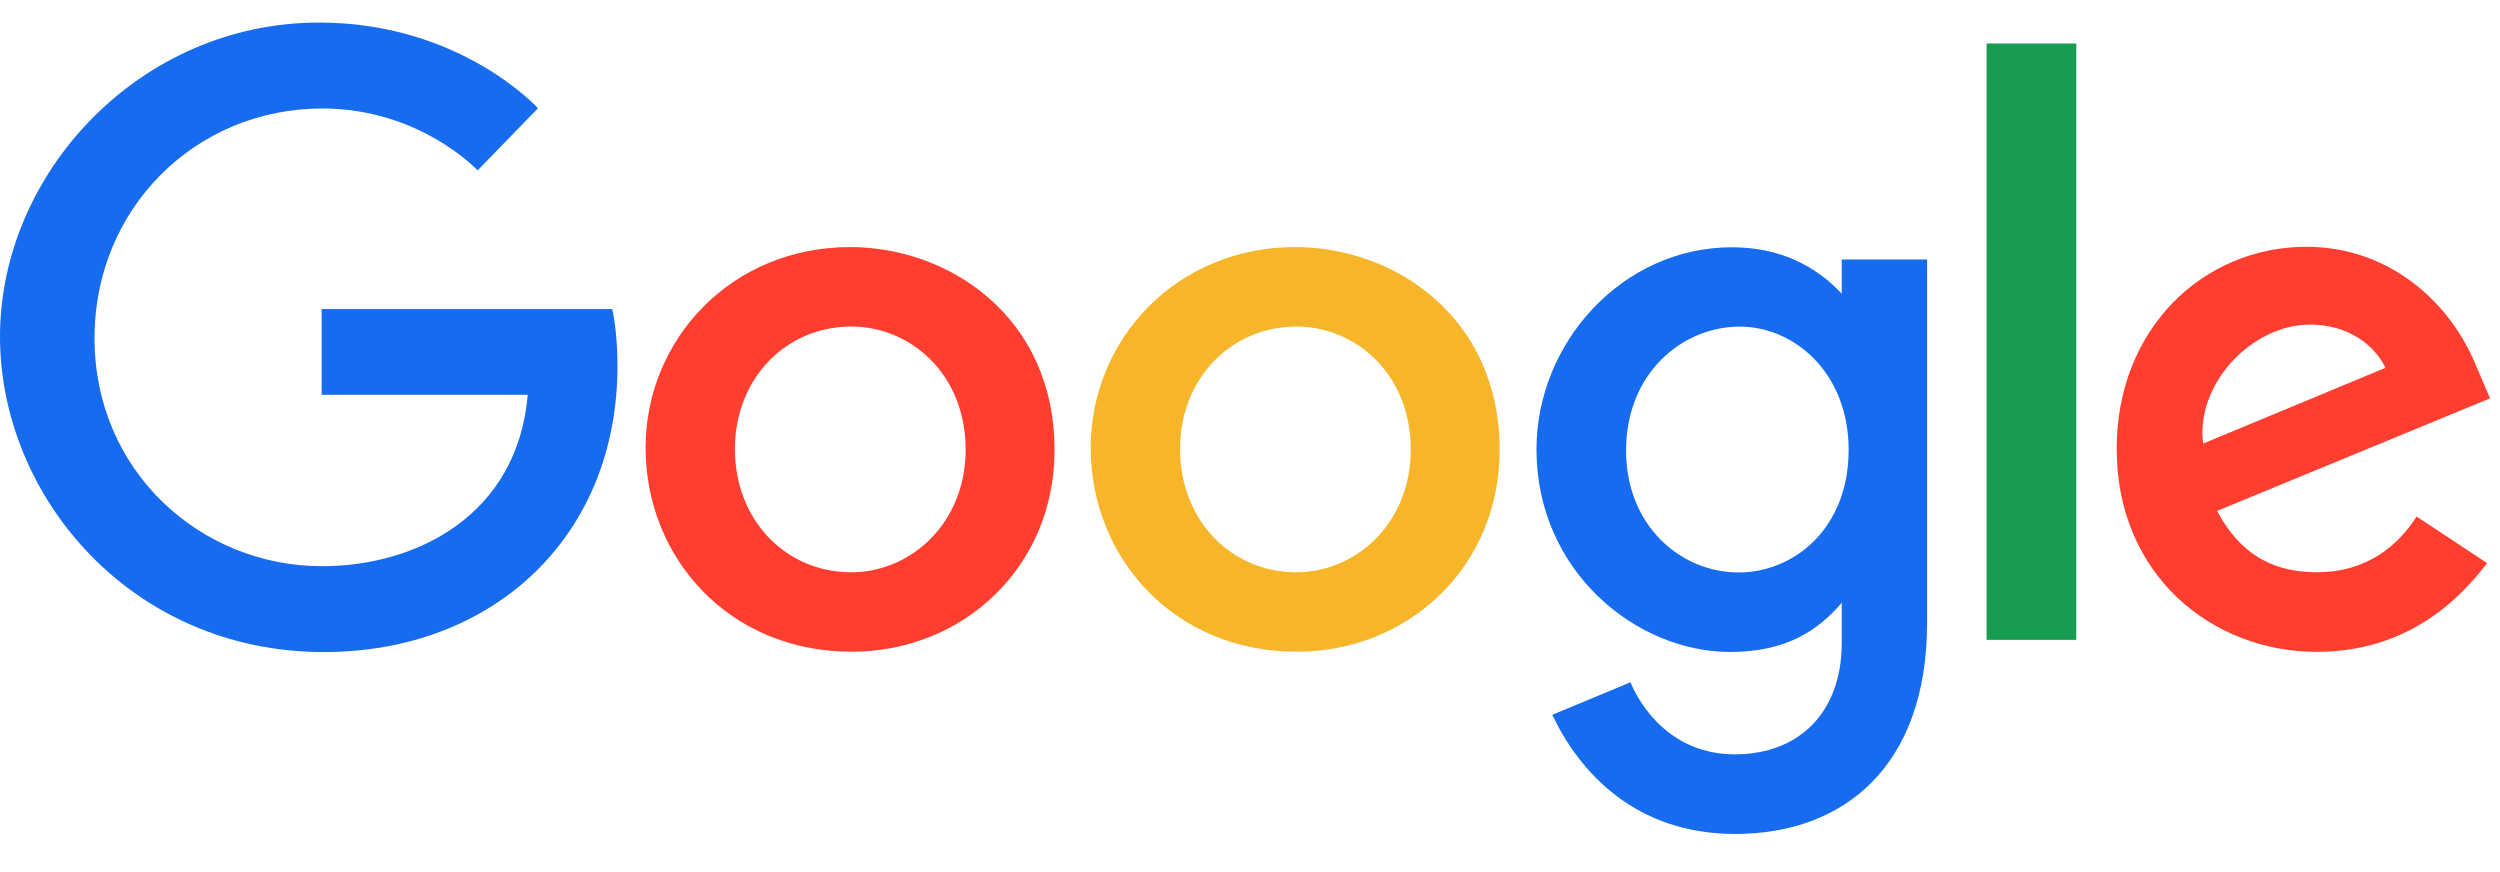 <svg width="86" height="30" viewBox="0 0 86 30" fill="none" xmlns="http://www.w3.org/2000/svg">
<g clip-path="url(#clip0_1387_1741)">
<path fill-rule="evenodd" clip-rule="evenodd" d="M21.06 10.633H11.065V13.581H18.154C17.803 17.714 14.343 19.477 11.077 19.477C6.898 19.477 3.251 16.209 3.251 11.63C3.251 7.168 6.728 3.732 11.086 3.732C14.449 3.732 16.43 5.862 16.43 5.862L18.506 3.725C18.506 3.725 15.841 0.776 10.98 0.776C4.79 0.776 0 5.969 0 11.577C0 17.072 4.505 22.431 11.138 22.431C16.971 22.431 21.241 18.46 21.241 12.588C21.241 11.348 21.06 10.633 21.06 10.633V10.633Z" fill="#176BEF"/>
<path fill-rule="evenodd" clip-rule="evenodd" d="M29.289 11.233C31.306 11.233 33.218 12.853 33.218 15.464C33.218 18.02 31.314 19.687 29.28 19.687C27.045 19.687 25.281 17.908 25.281 15.444C25.281 13.033 27.023 11.233 29.289 11.233ZM29.248 8.499C25.147 8.499 22.208 11.685 22.208 15.402C22.208 19.173 25.059 22.419 29.297 22.419C33.133 22.419 36.276 19.505 36.276 15.483C36.276 10.873 32.62 8.499 29.248 8.499Z" fill="#FF3E30"/>
<path fill-rule="evenodd" clip-rule="evenodd" d="M44.602 11.233C46.619 11.233 48.53 12.853 48.53 15.464C48.53 18.02 46.627 19.687 44.592 19.687C42.358 19.687 40.594 17.908 40.594 15.444C40.594 13.033 42.336 11.233 44.602 11.233ZM44.561 8.499C40.46 8.499 37.52 11.685 37.52 15.402C37.52 19.173 40.371 22.419 44.609 22.419C48.446 22.419 51.588 19.505 51.588 15.483C51.588 10.873 47.932 8.499 44.561 8.499Z" fill="#F7B529"/>
<path fill-rule="evenodd" clip-rule="evenodd" d="M59.852 11.235C61.697 11.235 63.593 12.801 63.593 15.475C63.593 18.194 61.701 19.692 59.811 19.692C57.804 19.692 55.937 18.073 55.937 15.501C55.937 12.829 57.876 11.235 59.852 11.235ZM59.579 8.506C55.815 8.506 52.855 11.783 52.855 15.461C52.855 19.65 56.286 22.428 59.514 22.428C61.51 22.428 62.572 21.64 63.356 20.737V22.109C63.356 24.511 61.888 25.949 59.674 25.949C57.535 25.948 56.462 24.368 56.089 23.471L53.397 24.589C54.352 26.595 56.275 28.688 59.696 28.688C63.439 28.688 66.292 26.345 66.292 21.431V8.925H63.356V10.104C62.453 9.137 61.218 8.506 59.579 8.506Z" fill="#176BEF"/>
<path fill-rule="evenodd" clip-rule="evenodd" d="M79.469 11.166C80.748 11.166 81.669 11.842 82.06 12.653L75.789 15.258C75.518 13.241 77.441 11.166 79.469 11.166ZM79.346 8.489C75.795 8.489 72.814 11.297 72.814 15.44C72.814 19.824 76.137 22.424 79.687 22.424C82.65 22.424 84.469 20.813 85.555 19.37L83.133 17.769C82.505 18.738 81.455 19.685 79.702 19.685C77.734 19.685 76.828 18.613 76.267 17.576L85.658 13.703L85.171 12.568C84.263 10.346 82.147 8.49 79.346 8.49L79.346 8.489Z" fill="#FF3E30"/>
<path fill-rule="evenodd" clip-rule="evenodd" d="M68.339 22.011H71.424V1.496H68.339V22.011Z" fill="#179C52"/>
</g>
<defs>
<clipPath id="clip0_1387_1741">
<rect width="85.66" height="28.553" fill="white" transform="translate(0 0.766)"/>
</clipPath>
</defs>
</svg>
